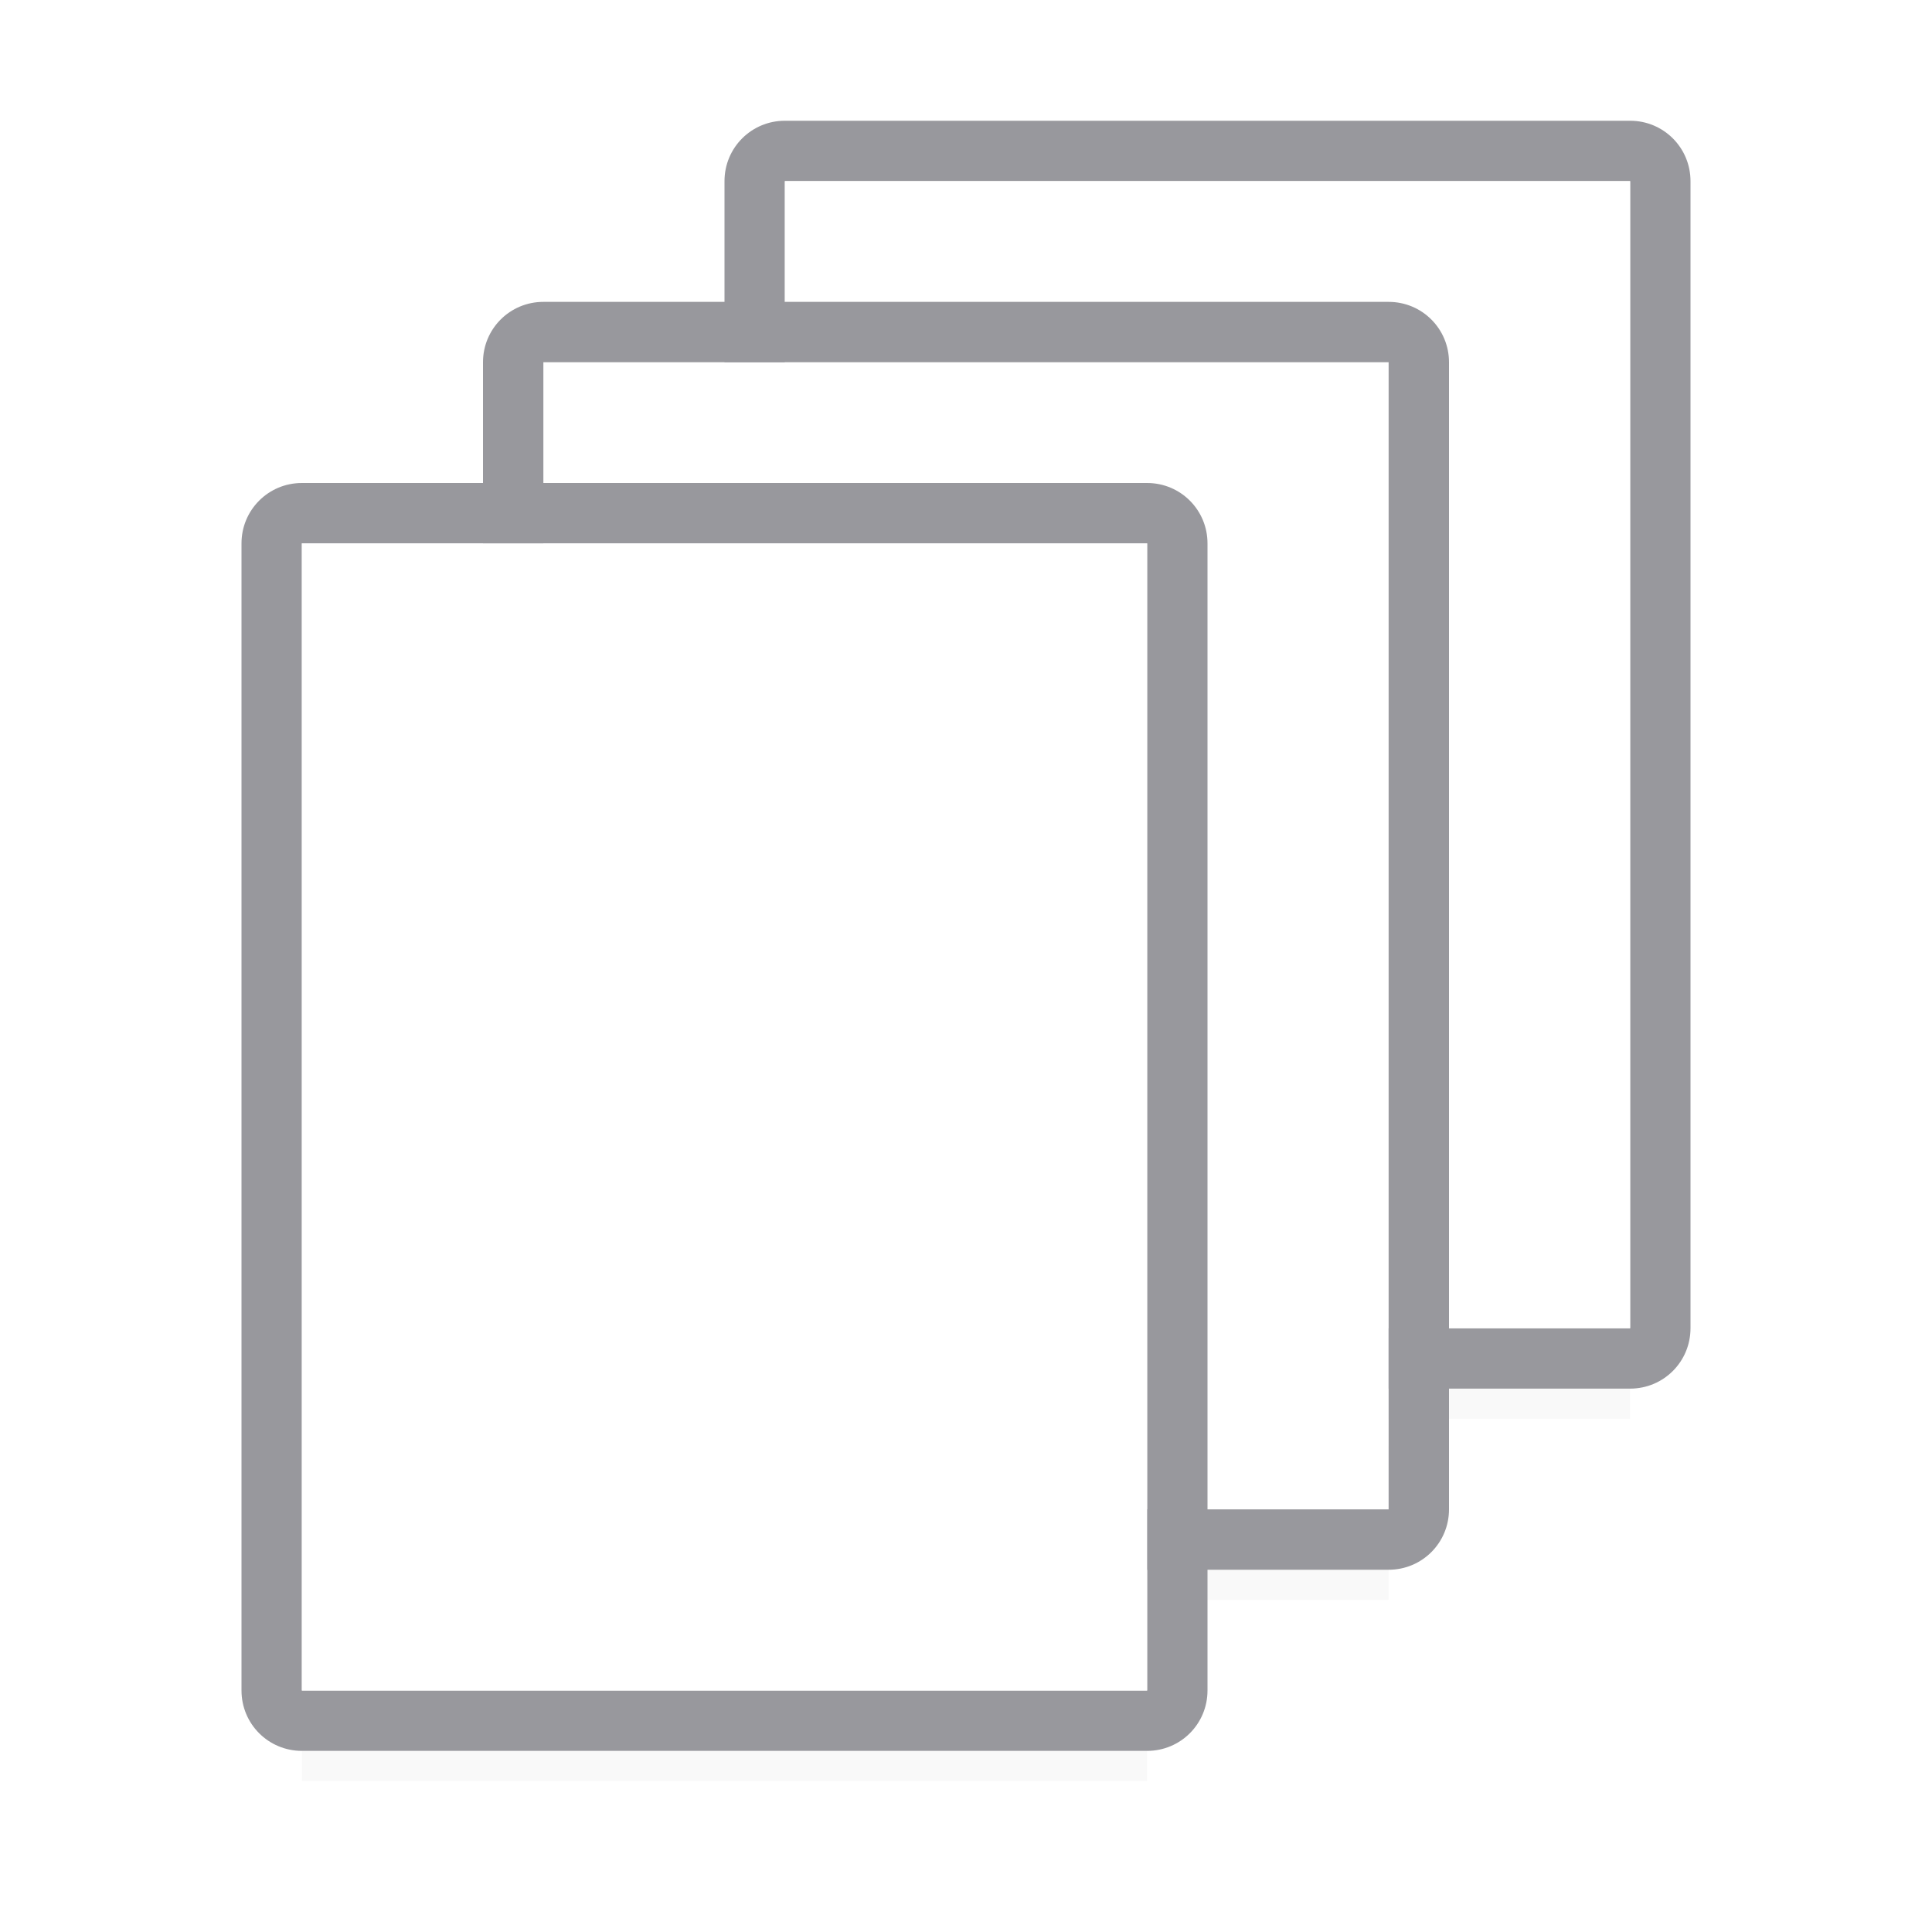 <svg height="32" viewBox="0 0 32 32" width="32" xmlns="http://www.w3.org/2000/svg" xmlns:xlink="http://www.w3.org/1999/xlink"><filter id="a" color-interpolation-filters="sRGB" height="1.095" width="1.097" x="-.049" y="-.047"><feGaussianBlur stdDeviation=".366"/></filter><g stroke-width="1.015"><path d="m13 20.941h14v2.559h-14z" filter="url(#a)" opacity=".15"/><path d="m9 23.941h14v2.559h-14z" filter="url(#a)" opacity=".15"/><path d="m5 26.941h14v2.559h-14z" filter="url(#a)" opacity=".15"/></g><path d="m13 2c-.554 0-1 .446-1 1v19c0 .554.446 1 1 1h14c.554 0 1-.446 1-1v-19c0-.554-.446-1-1-1zm0 1h14v19h-14z" fill="#98989d"/><path d="m13 3v19h14v-19z" fill="#fff"/><path d="m9 25h14v-11-5l-3-3h-11z" fill="#fff" fill-rule="evenodd"/><path d="m9 5c-.554 0-1 .446-1 1v19c0 .554.446 1 1 1h14c.554 0 1-.446 1-1v-19c0-.554-.446-1-1-1zm0 1h14v19h-14z" fill="#98989d"/><path d="m5 8c-.554 0-1 .446-1 1v19c0 .554.446 1 1 1h14c.554 0 1-.446 1-1v-19c0-.554-.446-1-1-1zm0 1h14v19h-14z" fill="#98989d"/><path d="m5 9v19h14v-19z" fill="#fff"/></svg>